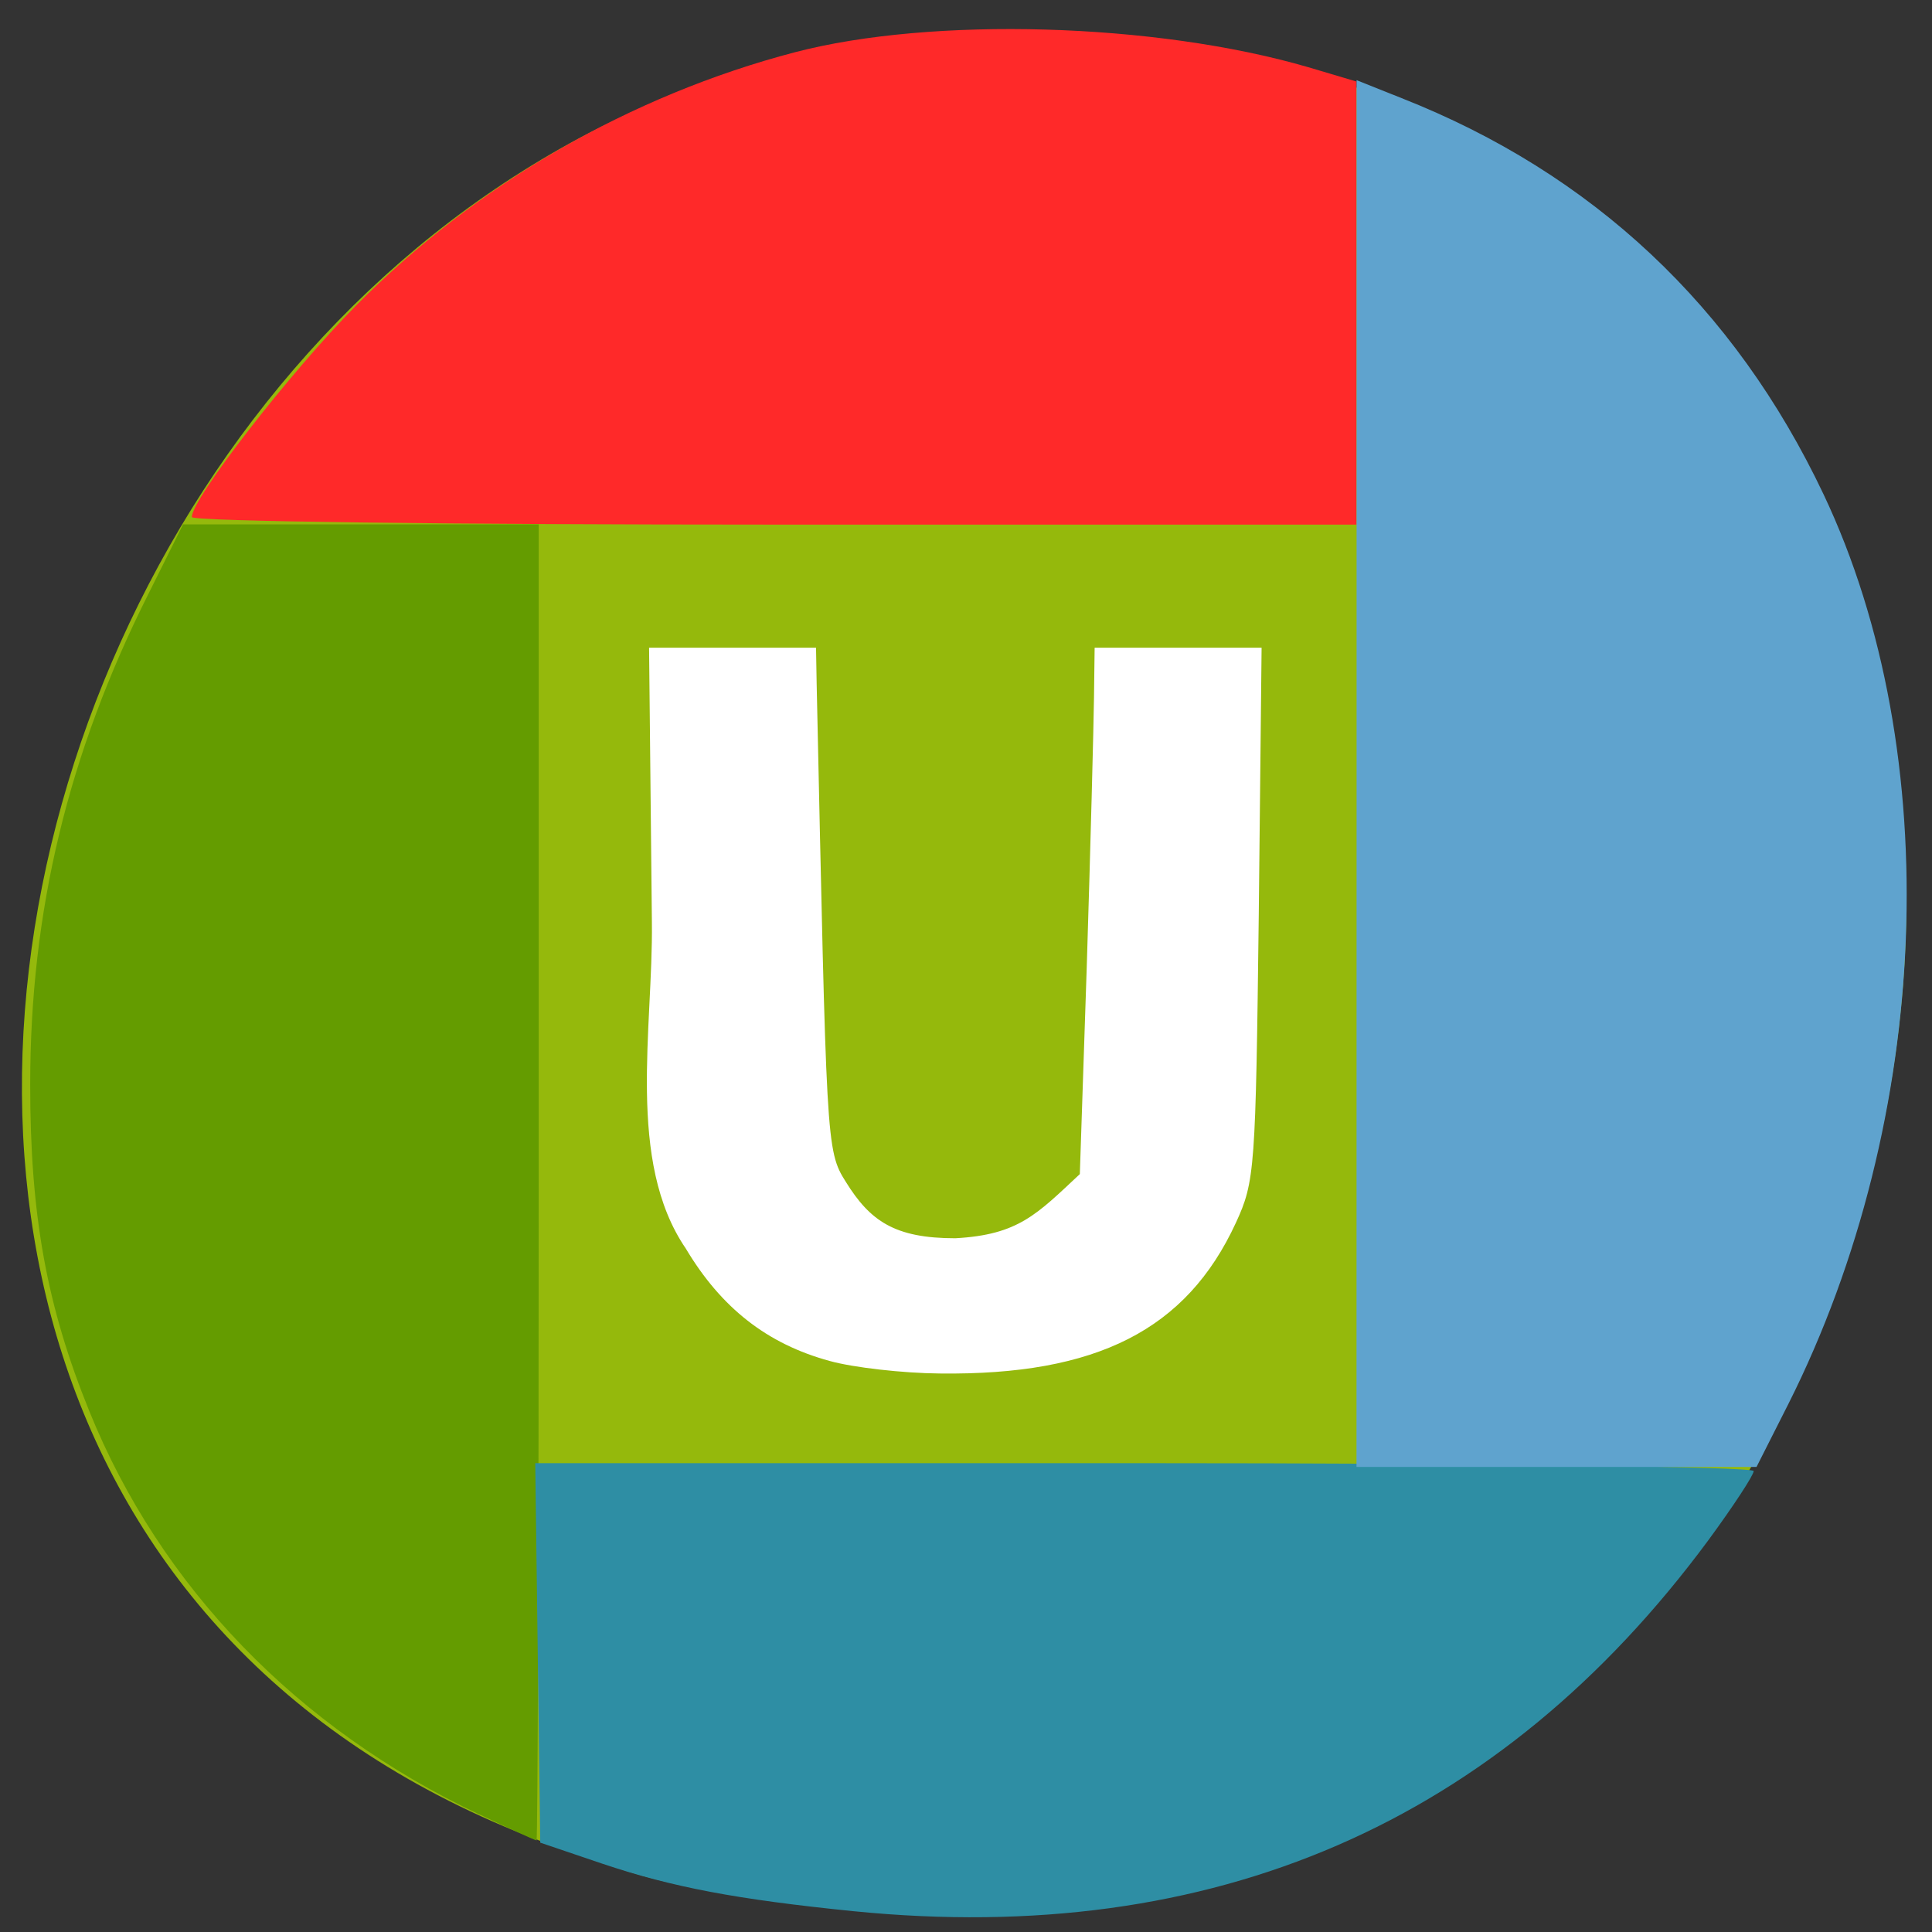 <svg xmlns="http://www.w3.org/2000/svg" viewBox="0 0 24 24"><rect x="0" y="0" width="24" height="24" fill="#333333" stroke="none"/><path d="m 11 23.738 c 14.199 1.348 18.02 -21.406 3.441 -23.18 c -13.406 -2.188 -20.313 18.438 -6.992 22.563 c 1.129 0.453 2.359 0.445 3.551 0.613" fill="#95b90c"/><path d="m 2.383 6.422 c 0 -0.227 1.227 -1.805 2.039 -2.625 c 1.488 -1.504 3.41 -2.613 5.453 -3.148 c 1.703 -0.445 4.477 -0.367 6.371 0.184 l 0.605 0.18 v 5.504 h -7.234 c -3.977 0 -7.234 -0.039 -7.234 -0.094" fill="#ff2929"/><path d="m 5.953 22.539 c -2.258 -1.066 -3.961 -2.828 -4.844 -5.01 c -0.531 -1.309 -0.734 -2.438 -0.734 -4.055 c 0 -2.152 0.469 -4.109 1.473 -6.105 l 0.426 -0.855 h 4.418 v 8.176 c 0 4.492 -0.012 8.172 -0.027 8.172 c -0.016 0 -0.336 -0.145 -0.711 -0.324" fill="#649c00"/><path d="m 10.605 23.742 c -1.461 -0.148 -2.246 -0.297 -3.121 -0.59 l -0.773 -0.262 l -0.031 -2.355 l -0.031 -2.359 h 7.57 c 4.16 0 7.566 0.043 7.566 0.098 c 0 0.051 -0.254 0.438 -0.566 0.863 c -2.598 3.512 -6.145 5.05 -10.613 4.605" fill="#2e8ea4"/><path d="m 16.852 9.609 v -8.613 l 0.559 0.223 c 2.371 0.934 4.137 2.59 5.242 4.922 c 1.523 3.215 1.348 7.75 -0.438 11.301 l -0.395 0.781 h -4.969" fill="#5fa3ce"/><path d="m 10.305 16.906 c -0.773 -0.211 -1.344 -0.656 -1.785 -1.395 c -0.742 -1.086 -0.406 -2.742 -0.422 -4.055 l -0.035 -3.41 h 2.074 l 0.008 0.457 c 0.125 5.711 0.113 5.785 0.363 6.18 c 0.301 0.484 0.605 0.699 1.359 0.699 c 0.785 -0.043 1.012 -0.297 1.547 -0.797 l 0.086 -2.574 c 0.047 -1.5 0.086 -3.01 0.09 -3.348 l 0.008 -0.617 h 2.074 l -0.035 3.305 c -0.039 3.176 -0.047 3.324 -0.285 3.84 c -0.613 1.328 -1.727 1.895 -3.68 1.871 c -0.457 -0.004 -1.074 -0.074 -1.367 -0.156" fill="#fff"/></svg>